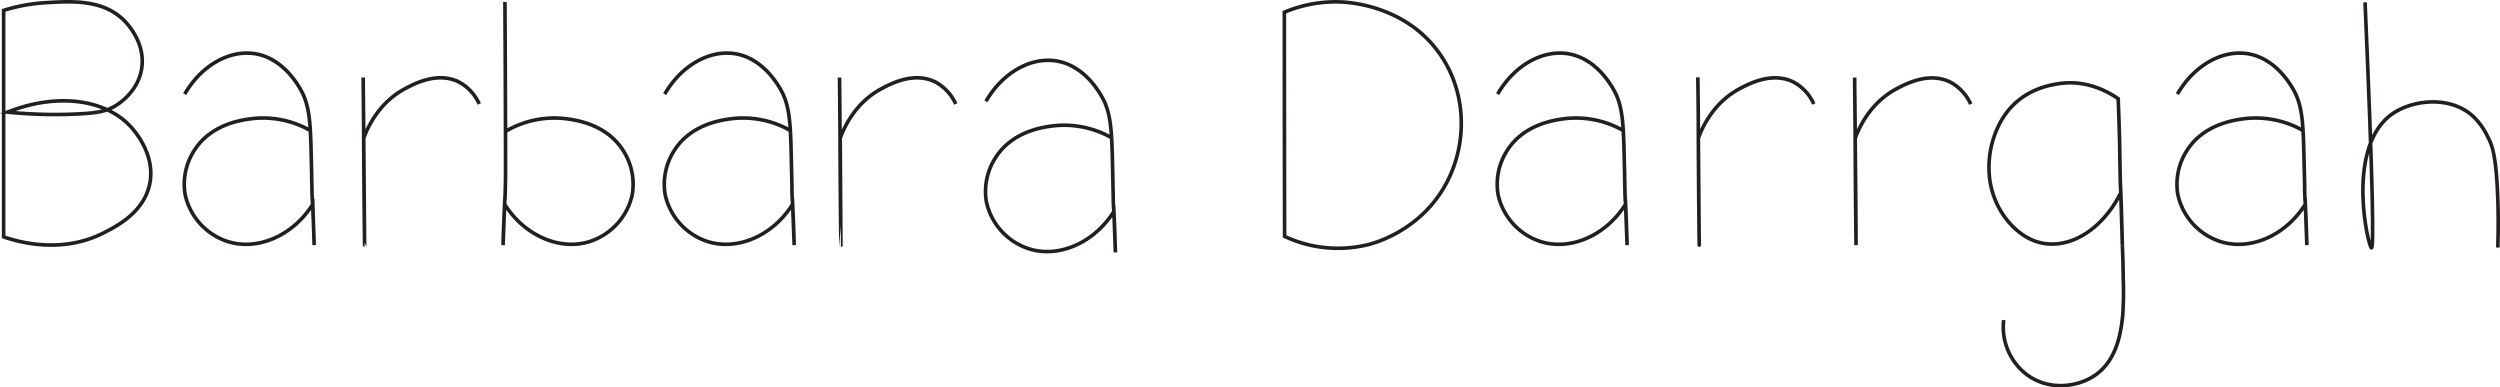 <svg xmlns="http://www.w3.org/2000/svg" viewBox="0 0 687.33 106.5"><defs><style>.cls-1{fill:none;stroke:#231f20;stroke-miterlimit:10;}</style></defs><title>Barbara_title</title><g id="Layer_2" data-name="Layer 2"><g id="Layer_2-2" data-name="Layer 2"><path id="b" class="cls-1" d="M2.09,30.83a129.94,129.94,0,0,0,20.11.46c4.36-.25,7-.62,9.66-2.28,1-.62,6.07-3.9,7.08-10.09C40.15,11.51,34.54,6,33.8,5.32,28-.16,19.71.32,12.71.73A49,49,0,0,0,1,2.85V65.12c3.48,1.21,15.53,4.9,27.3-1C32,62.26,39.68,58.39,41.21,50.33,42.71,42.46,37,36,36,34.89,28.88,27.1,15.4,25.52,2.09,30.83Z"/><path id="a" class="cls-1" d="M50.79,25.87c4.47-7.79,12.2-12.23,19.32-11.1,8.43,1.35,12.65,10,13.14,11,2.28,4.83,2.14,10.64,2.44,22.25,0,1.66.06,3,.08,4,0,2.07.15,3.6.18,4.12.1,2,.25,5.31.42,11.26L86,56.14c-5.64,9-15.67,12.92-23.69,10.16A17.47,17.47,0,0,1,50.91,53.55a17.12,17.12,0,0,1,2.51-12.21c4.62-7.24,13-8.35,15.71-8.7a26.35,26.35,0,0,1,16.13,3.22"/><path id="a-2" data-name="a" class="cls-1" d="M271.08,27.85c4.48-7.79,12.2-12.23,19.32-11.09,8.43,1.34,12.66,10,13.15,11,2.27,4.83,2.14,10.64,2.43,22.25,0,1.67.07,3,.08,4,0,2.08.15,3.61.18,4.12.11,2,.26,5.32.42,11.26l-.42-11.26c-5.64,9-15.66,12.93-23.69,10.16A17.49,17.49,0,0,1,271.2,55.54a17.08,17.08,0,0,1,2.52-12.21c4.61-7.25,13-8.36,15.7-8.71a26.45,26.45,0,0,1,16.13,3.22"/><path id="b-2" data-name="b" class="cls-1" d="M139,36.11a26.48,26.48,0,0,1,16.6-3.47c2.67.35,11.09,1.46,15.7,8.7a17.11,17.11,0,0,1,2.52,12.21A17.48,17.48,0,0,1,162.43,66.3c-8,2.76-18.06-1.19-23.69-10.16-.14,3.75-.28,7.51-.43,11.26.17-6,.32-9.29.43-11.26,0-.52.15-2,.18-4.12,0,0,.06-2,.07-4,0-3,0-21.77-.17-47.49"/><path id="a-3" data-name="a" class="cls-1" d="M182.76,25.87c4.48-7.79,12.21-12.23,19.32-11.1,8.43,1.35,12.66,10,13.15,11,2.27,4.83,2.14,10.64,2.43,22.25.05,1.66.07,3,.08,4,0,2.07.15,3.6.18,4.12.11,2,.26,5.31.43,11.26-.15-3.75-.29-7.51-.43-11.26-5.63,9-15.66,12.92-23.69,10.16a17.48,17.48,0,0,1-11.35-12.75,17.11,17.11,0,0,1,2.52-12.21c4.61-7.24,13-8.35,15.7-8.7a26.31,26.31,0,0,1,16.13,3.22"/><path id="a-4" data-name="a" class="cls-1" d="M598.65,25.87c4.48-7.79,12.2-12.23,19.32-11.1,8.43,1.35,12.66,10,13.15,11,2.27,4.83,2.13,10.64,2.43,22.25.05,1.66.07,3,.08,4,0,2.07.15,3.6.18,4.12.11,2,.25,5.31.42,11.26l-.42-11.26c-5.64,9-15.66,12.92-23.69,10.16a17.48,17.48,0,0,1-11.35-12.75,17.12,17.12,0,0,1,2.51-12.21C605.9,34.1,614.33,33,617,32.64a26.33,26.33,0,0,1,16.13,3.22"/><path id="a-5" data-name="a" class="cls-1" d="M411.76,25.87c4.47-7.79,12.2-12.23,19.32-11.1,8.43,1.35,12.65,10,13.15,11,2.27,4.83,2.13,10.64,2.43,22.25,0,1.66.07,3,.08,4,0,2.07.15,3.6.18,4.12.11,2,.25,5.31.42,11.26l-.42-11.26c-5.64,9-15.66,12.92-23.69,10.16a17.47,17.47,0,0,1-11.35-12.75,17.12,17.12,0,0,1,2.51-12.21C419,34.1,427.44,33,430.1,32.64a26.33,26.33,0,0,1,16.13,3.22"/><path id="r" class="cls-1" d="M99.86,21.31c0,4,.11,9.76.13,16.73.07,16.17.25,29.36.25,29.36S100.19,62,100,38c.91-2.49,3.88-9.64,11.38-13.63,2.51-1.34,9-4.8,14.87-1.78a12.69,12.69,0,0,1,5.51,6"/><path id="r-2" data-name="r" class="cls-1" d="M230.81,21.31c.05,4,.11,9.76.14,16.73.07,16.17.24,29.36.24,29.36S231.15,62,231,38c.9-2.49,3.87-9.64,11.37-13.63,2.52-1.34,9-4.8,14.88-1.78a12.79,12.79,0,0,1,5.51,6"/><path class="cls-1" d="M498.68,28.6a12.69,12.69,0,0,0-5.51-6c-5.86-3-12.35.44-14.87,1.78-7.5,4-10.47,11.14-11.37,13.63.19,24,.24,29.36.24,29.36S467,54.21,466.93,38c0-7-.09-12.74-.14-16.73"/><path id="r-3" data-name="r" class="cls-1" d="M509.91,21.31c0,4,.11,9.76.14,16.73.07,16.17.24,29.36.24,29.36s0-5.36-.24-29.36c.9-2.49,3.87-9.64,11.37-13.63,2.52-1.34,9-4.8,14.88-1.78a12.79,12.79,0,0,1,5.51,6"/><path id="d" class="cls-1" d="M353.11,3.36q0,30.83.07,61.63a34.58,34.58,0,0,0,23.41,2.15c1.69-.45,14.25-4,21.06-16.77,5.65-10.53,5.78-24.4-1.56-35.19C387.06,1.9,371.77.72,369.14.56A36.4,36.4,0,0,0,353.11,3.36Z"/><path id="h" class="cls-1" d="M650.23.64c2.26,52.45,2.39,67.47,1.77,67.51-.82,0-7-26.21,4.69-36.06,5.13-4.31,14.7-5.7,21.11-1.73,3.8,2.36,5.59,6,6.54,8s2,5,2.39,16.37c.11,3.34.17,7.89,0,13.33"/><path id="G" class="cls-1" d="M582.36,27.14c.33,8.54.43,13,.44,15.56,0,.58.06,2.48.09,5.06s.15,4.61.18,5.27c.11,2.52.26,6.78.43,14.37q-.21-7.19-.43-14.37C577.28,64.48,567,69.52,558.75,66c-5-2.16-10.36-8-11.65-16.27a26.16,26.16,0,0,1,2.58-15.58c4.74-9.25,13.39-10.66,16.13-11.11C573.75,21.73,579.94,25.46,582.36,27.14Z"/><path class="cls-1" d="M583.5,67.4c.1,2.24.22,5.49.25,9.41a96.17,96.17,0,0,1-.15,10c-.48,4.17-1.39,12.1-7.61,16.36-4.75,3.26-12.5,4.3-18.52,0A16.4,16.4,0,0,1,550.88,88"/></g></g></svg>